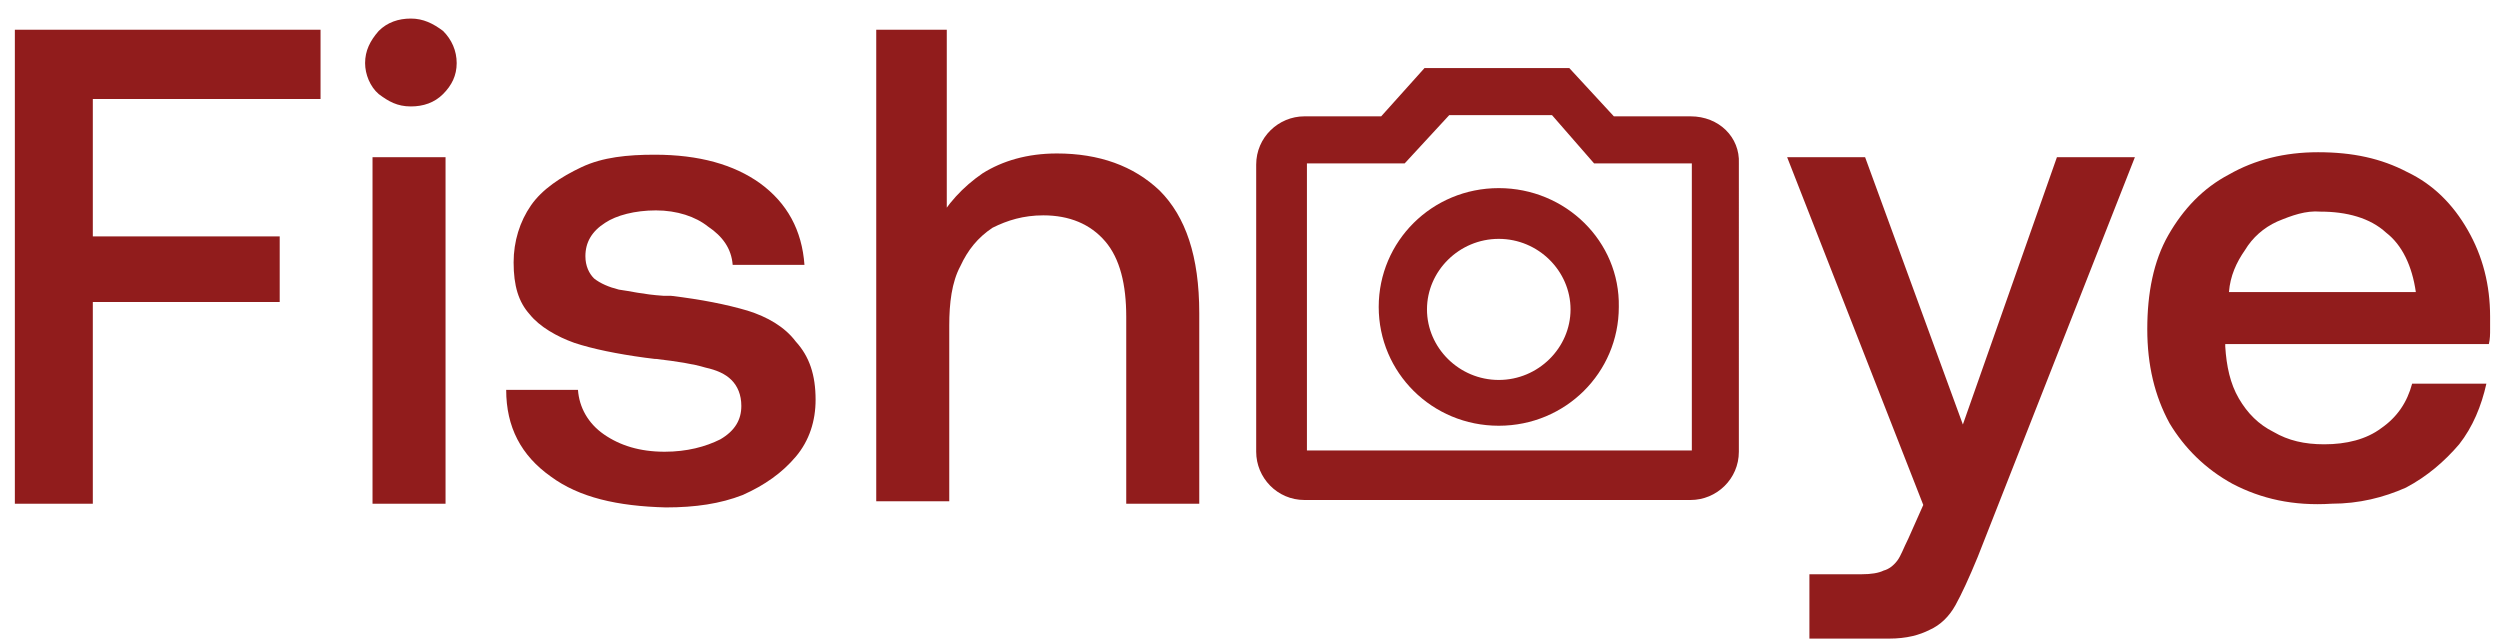 <?xml version="1.0" encoding="utf-8"?>
<!-- Generator: Adobe Illustrator 25.0.1, SVG Export Plug-In . SVG Version: 6.00 Build 0)  -->
<svg version="1.1" id="Calque_1" xmlns="http://www.w3.org/2000/svg" xmlns:xlink="http://www.w3.org/1999/xlink" x="0px" y="0px"
	 viewBox="0 0 202 52" style="enable-background:new 0 0 202 52;" xml:space="preserve">
<style type="text/css">
	.st0{fill:#911C1C;}
</style>
<path class="st0" d="M25.9,2.4V8H7.5v11.1h15.1v5.3H7.5v16.3H1.2V2.4H25.9z"/>
<path class="st0" d="M35.8,2.5c0.7,0.7,1.1,1.6,1.1,2.6c0,1-0.4,1.8-1.1,2.5c-0.7,0.7-1.6,1-2.6,1c-1.1,0-1.8-0.4-2.6-1
	C29.9,7,29.5,6,29.5,5.1c0-1,0.4-1.8,1.1-2.6c0.7-0.7,1.6-1,2.6-1C34.2,1.5,35,1.9,35.8,2.5z M36,12.7v28h-5.9v-28H36z"/>
<path class="st0" d="M44.5,38.5c-2.4-1.7-3.6-4-3.6-7h5.8c0.1,1.4,0.8,2.7,2.1,3.6c1.3,0.9,2.9,1.4,4.9,1.4c1.8,0,3.3-0.4,4.5-1
	c1.2-0.7,1.7-1.6,1.7-2.7c0-0.9-0.3-1.6-0.8-2.1c-0.5-0.5-1.2-0.8-2.1-1C56,29.4,54.7,29.2,53,29h-0.1l-0.8-0.1
	c-2.2-0.3-4.2-0.7-5.7-1.2c-1.4-0.5-2.8-1.3-3.6-2.3c-0.9-1-1.3-2.3-1.3-4.2c0-1.7,0.5-3.3,1.4-4.6c0.9-1.3,2.4-2.3,4.1-3.1
	c1.7-0.8,3.7-1,5.9-1c3.6,0,6.4,0.8,8.5,2.3c2.2,1.6,3.4,3.8,3.6,6.6h-5.8c-0.1-1.3-0.8-2.3-2-3.1C56.2,17.5,54.7,17,53,17
	s-3.2,0.4-4.1,1c-1.1,0.7-1.6,1.6-1.6,2.7c0,0.8,0.3,1.4,0.7,1.8c0.5,0.4,1.2,0.7,2,0.9c0.8,0.1,2,0.4,3.6,0.5c0.1,0,0.1,0,0.3,0
	c0.1,0,0.1,0,0.3,0c2.5,0.3,4.5,0.7,6.2,1.2c1.6,0.5,3,1.3,3.9,2.5c1.1,1.2,1.6,2.7,1.6,4.7c0,1.7-0.5,3.3-1.6,4.6
	c-1.1,1.3-2.5,2.3-4.3,3.1c-1.8,0.7-3.8,1-6.2,1C49.9,40.9,46.8,40.2,44.5,38.5z"/>
<path class="st0" d="M76.5,2.4v17.1l-0.9-1.3c0.9-1.7,2.2-3.1,3.8-4.2c1.6-1,3.6-1.6,6-1.6c3.4,0,6.2,1,8.3,3
	c2.1,2.1,3.2,5.3,3.2,9.9v15.4H91V25.6c0-2.6-0.5-4.7-1.7-6.1c-1.2-1.4-2.9-2.1-5-2.1c-1.6,0-2.9,0.4-4.1,1c-1.2,0.8-2,1.8-2.6,3.1
	c-0.7,1.3-0.9,3-0.9,4.8v14.2h-5.9V2.4H76.5z"/>
<path class="st0" d="M150.7,12.7l7.9,21.6l7.6-21.6h6.3L159.8,45c-0.7,1.7-1.3,3-1.8,3.9c-0.5,0.9-1.2,1.6-2.1,2
	c-0.8,0.4-1.8,0.7-3.3,0.7h-6.4v-5.2h4.2c0.8,0,1.4-0.1,1.8-0.3c0.4-0.1,0.8-0.4,1.1-0.8c0.3-0.4,0.5-1,0.9-1.8l1.2-2.7l-11-28.1
	h6.4V12.7z"/>
<path class="st0" d="M180.4,39.1c-2.2-1.2-3.9-2.9-5.1-4.9c-1.2-2.2-1.8-4.7-1.8-7.6c0-2.9,0.5-5.5,1.7-7.6c1.2-2.1,2.8-3.8,4.9-4.9
	c2.1-1.2,4.5-1.8,7.2-1.8c2.8,0,5.1,0.5,7.2,1.6c2.1,1,3.7,2.6,4.9,4.7c1.2,2.1,1.8,4.4,1.8,7c0,0.4,0,0.7,0,1c0,0.4,0,0.8-0.1,1.2
	h-21.3c0,0.1,0,0.1,0,0.1v0.1c0.1,1.6,0.4,3,1.1,4.2c0.7,1.2,1.6,2.1,2.8,2.7c1.2,0.7,2.5,1,4.1,1c1.8,0,3.4-0.4,4.6-1.3
	c1.3-0.9,2.1-2.1,2.5-3.6h6c-0.4,1.8-1.1,3.5-2.2,4.9c-1.2,1.4-2.6,2.6-4.3,3.5c-1.8,0.8-3.8,1.3-6,1.3
	C185.3,40.9,182.7,40.3,180.4,39.1z M184,17.9c-1.1,0.5-2,1.3-2.6,2.3c-0.7,1-1.2,2.1-1.3,3.4h15.1c-0.3-2.1-1.1-3.8-2.4-4.8
	c-1.3-1.2-3.2-1.7-5.3-1.7C186.3,17,185.2,17.4,184,17.9z"/>
<path class="st0" d="M136.6,9.4h-6.2l-3.6-3.9h-11.7l-3.5,3.9h-6.2c-2.1,0-3.9,1.7-3.9,3.9v23.2c0,2.1,1.7,3.9,3.9,3.9h31.2
	c2.1,0,3.9-1.7,3.9-3.9V13.2C140.6,11.1,138.9,9.4,136.6,9.4z M136.6,36.4h-31V13.2h7.9l3.6-3.9h8.3l3.4,3.9h7.9V36.4z M121.1,15.2
	c-5.4,0-9.7,4.3-9.7,9.6c0,5.3,4.3,9.6,9.7,9.6s9.7-4.3,9.7-9.6C130.9,19.5,126.5,15.2,121.1,15.2z M121.1,30.7
	c-3.2,0-5.8-2.6-5.8-5.7s2.6-5.7,5.8-5.7c3.2,0,5.8,2.6,5.8,5.7S124.3,30.7,121.1,30.7z"/>
</svg>
